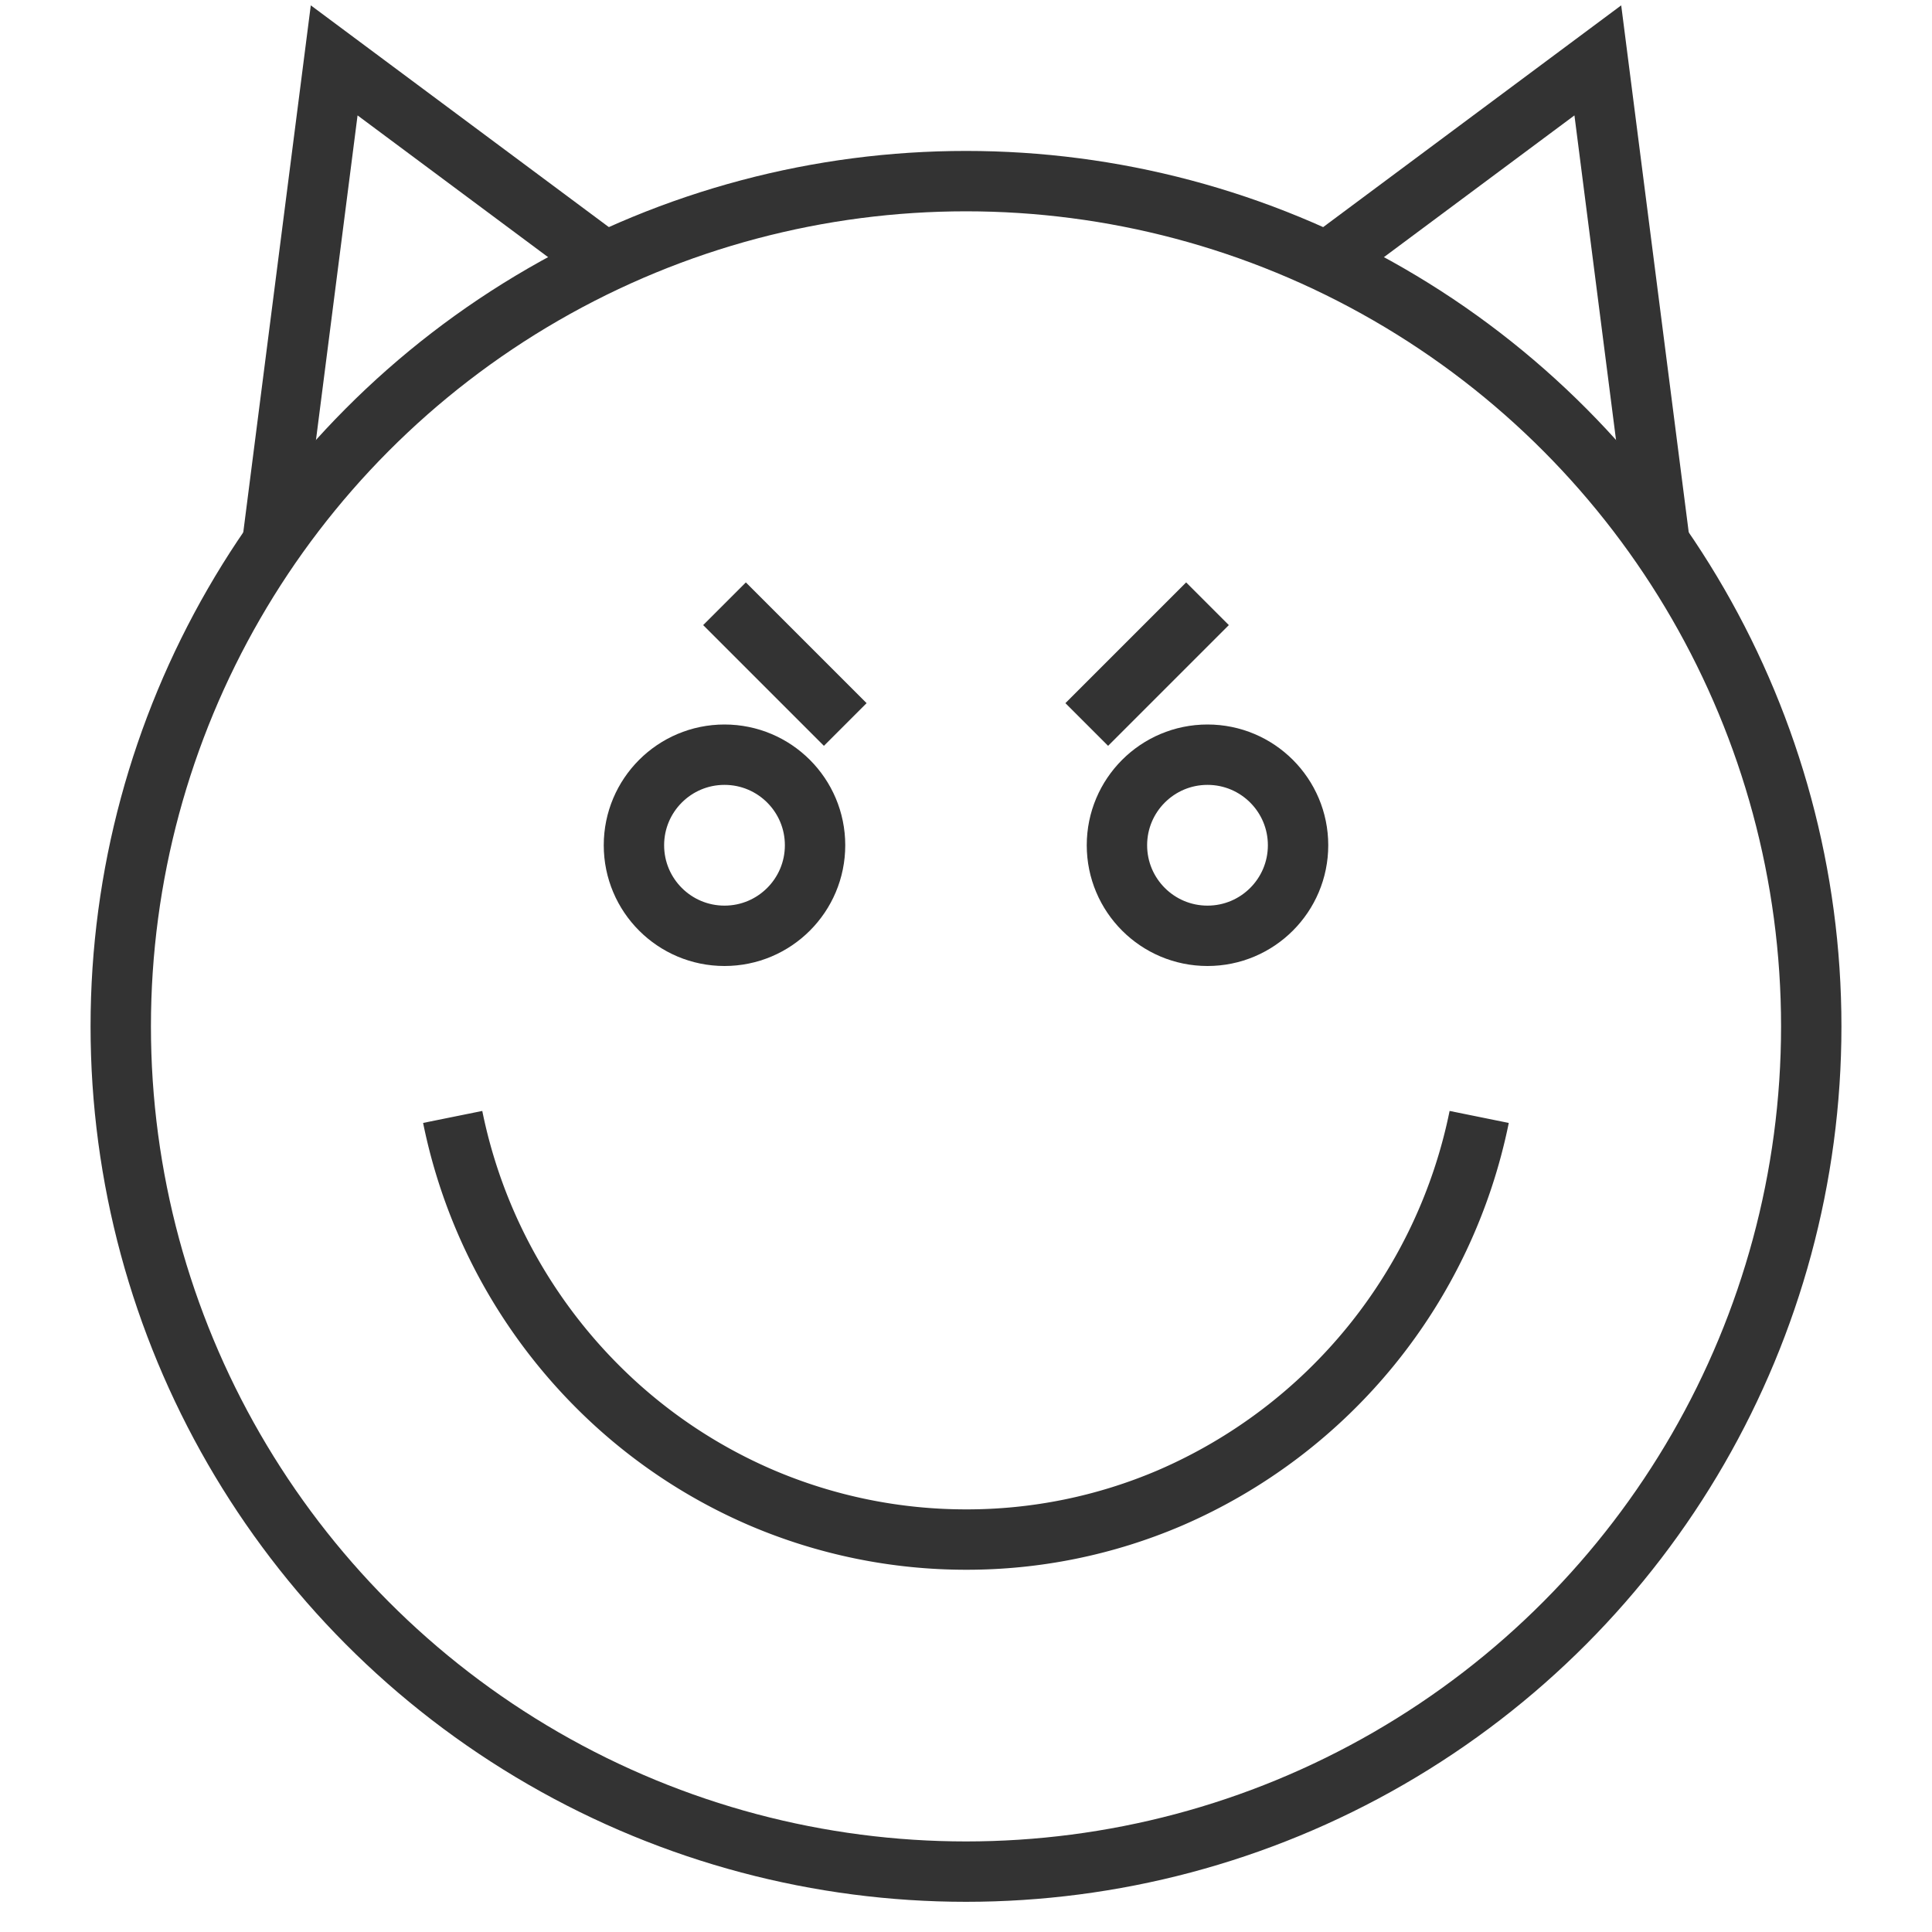 <svg xmlns="http://www.w3.org/2000/svg" viewBox="0 0 32 32"><g stroke="#333" stroke-miterlimit="10" fill="none"><circle cx="16" cy="17" r="14"/><path d="M24.5 18.5a8.774 8.774 0 0 1-5.123 6.311A8.547 8.547 0 0 1 16 25.5a8.618 8.618 0 0 1-3.378-.689 8.665 8.665 0 0 1-2.758-1.879 8.811 8.811 0 0 1-1.86-2.786 8.751 8.751 0 0 1-.506-1.646M10 4.322L5.535 1 4.51 9M22 4.322L26.465 1l1.025 8"/><circle cx="12" cy="14" r="1.5"/><circle cx="20" cy="14" r="1.5"/><path d="M14 12l-2-2m6 2l2-2"/></g></svg>
